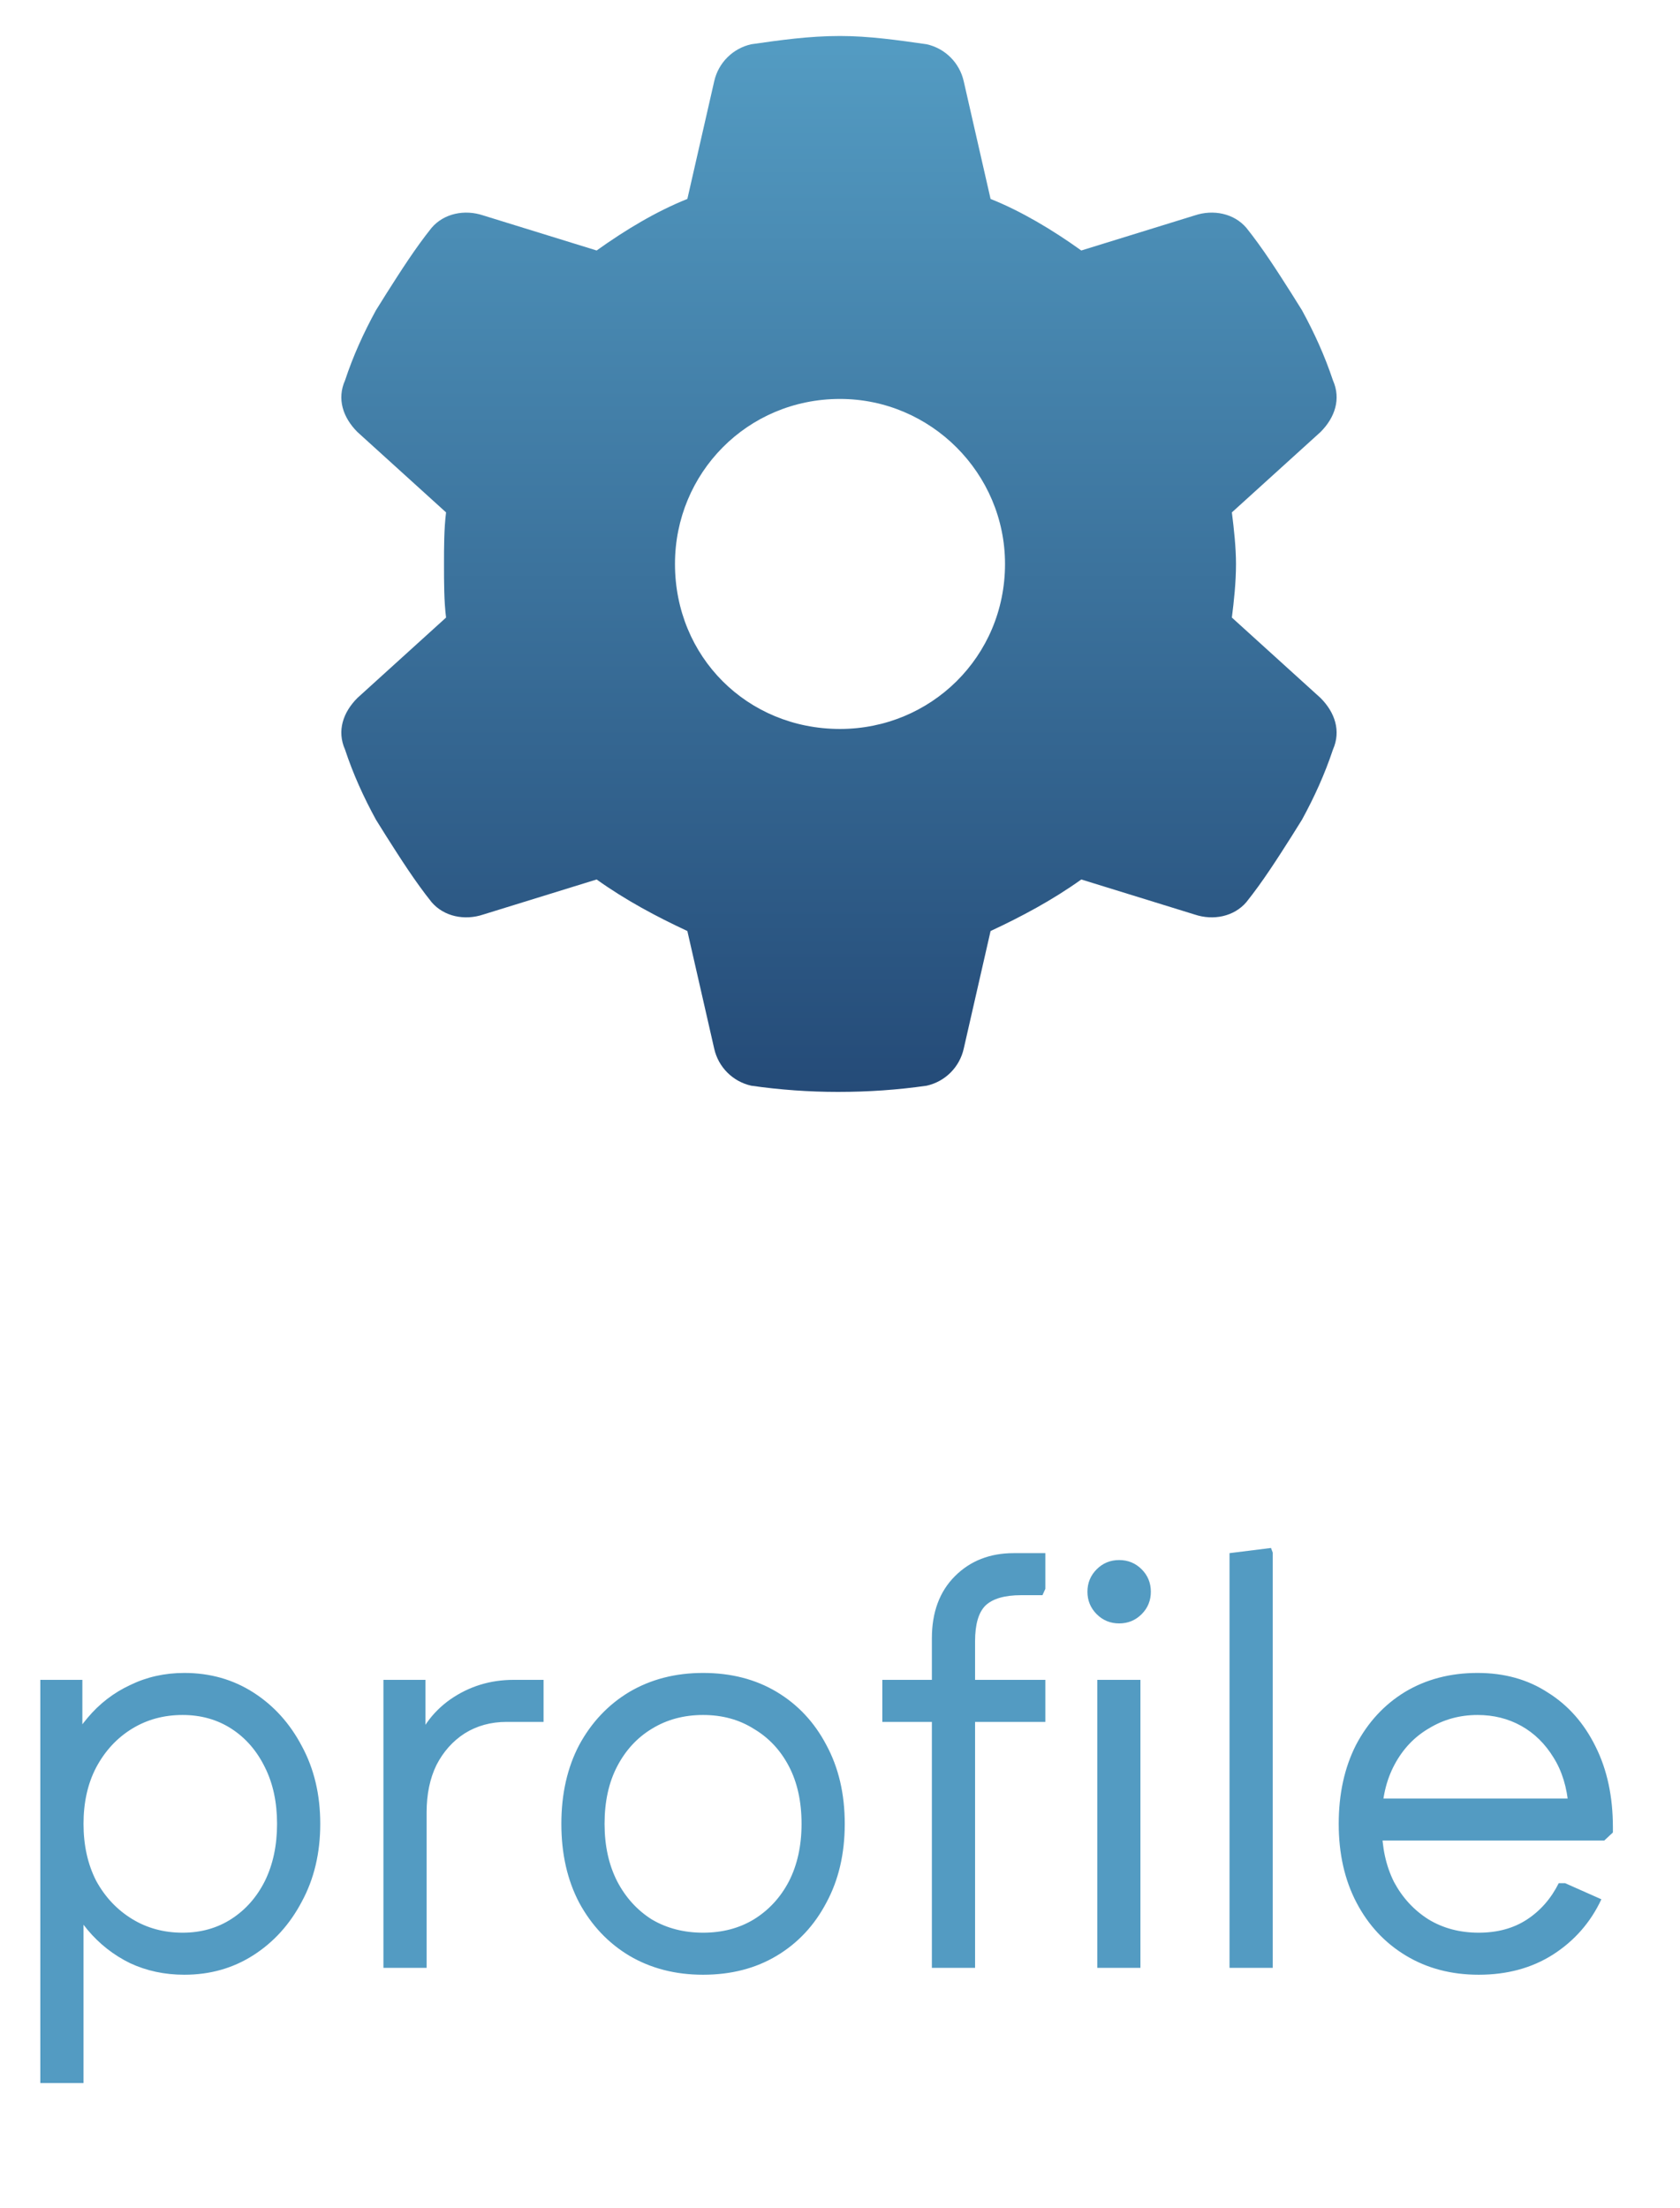 <svg width="35" height="46" viewBox="0 0 35 46" fill="none" xmlns="http://www.w3.org/2000/svg">
<path d="M27.77 7.926C27.941 8.312 27.812 8.699 27.512 9L25.664 10.676C25.707 11.02 25.75 11.406 25.75 11.75C25.75 12.137 25.707 12.523 25.664 12.867L27.512 14.543C27.812 14.844 27.941 15.23 27.77 15.617C27.598 16.133 27.383 16.605 27.125 17.078L26.91 17.422C26.609 17.895 26.309 18.367 25.965 18.797C25.707 19.098 25.277 19.184 24.891 19.055L22.527 18.324C21.926 18.754 21.281 19.098 20.637 19.398L20.078 21.848C19.992 22.234 19.691 22.535 19.305 22.621C18.703 22.707 18.102 22.75 17.457 22.75C16.855 22.75 16.254 22.707 15.652 22.621C15.266 22.535 14.965 22.234 14.879 21.848L14.32 19.398C13.676 19.098 13.031 18.754 12.43 18.324L10.066 19.055C9.68 19.184 9.25 19.098 8.992 18.797C8.648 18.367 8.348 17.895 8.047 17.422L7.832 17.078C7.574 16.605 7.359 16.133 7.188 15.617C7.016 15.23 7.145 14.844 7.445 14.543L9.293 12.867C9.25 12.523 9.25 12.137 9.25 11.75C9.25 11.406 9.25 11.02 9.293 10.676L7.445 9C7.145 8.699 7.016 8.312 7.188 7.926C7.359 7.41 7.574 6.938 7.832 6.465L8.047 6.121C8.348 5.648 8.648 5.176 8.992 4.746C9.25 4.445 9.68 4.359 10.066 4.488L12.43 5.219C13.031 4.789 13.676 4.402 14.32 4.145L14.879 1.695C14.965 1.309 15.266 1.008 15.652 0.922C16.254 0.836 16.855 0.75 17.5 0.75C18.102 0.75 18.703 0.836 19.305 0.922C19.691 1.008 19.992 1.309 20.078 1.695L20.637 4.145C21.281 4.402 21.926 4.789 22.527 5.219L24.891 4.488C25.277 4.359 25.707 4.445 25.965 4.746C26.309 5.176 26.609 5.648 26.91 6.121L27.125 6.465C27.383 6.938 27.598 7.41 27.77 7.926ZM17.5 15.188C19.391 15.188 20.938 13.684 20.938 11.75C20.938 9.859 19.391 8.312 17.5 8.312C15.566 8.312 14.062 9.859 14.062 11.75C14.062 13.684 15.566 15.188 17.5 15.188Z" fill="url(#paint0_linear_156_62)"/>
<path d="M3.84 41.144C3.432 41.144 3.056 41.064 2.712 40.904C2.368 40.736 2.072 40.504 1.824 40.208C1.576 39.912 1.392 39.568 1.272 39.176V36.824C1.392 36.424 1.576 36.08 1.824 35.792C2.072 35.496 2.368 35.268 2.712 35.108C3.056 34.94 3.432 34.856 3.84 34.856C4.376 34.856 4.856 34.992 5.28 35.264C5.704 35.536 6.04 35.908 6.288 36.38C6.544 36.852 6.672 37.392 6.672 38C6.672 38.608 6.544 39.148 6.288 39.62C6.04 40.092 5.704 40.464 5.28 40.736C4.856 41.008 4.376 41.144 3.84 41.144ZM0.84 43.4V35H1.716V37.244L1.572 38L1.74 38.756V43.4H0.84ZM3.804 40.268C4.188 40.268 4.528 40.172 4.824 39.98C5.12 39.788 5.352 39.524 5.52 39.188C5.688 38.844 5.772 38.448 5.772 38C5.772 37.552 5.688 37.16 5.52 36.824C5.352 36.48 5.12 36.212 4.824 36.02C4.528 35.828 4.188 35.732 3.804 35.732C3.412 35.732 3.06 35.828 2.748 36.02C2.436 36.212 2.188 36.48 2.004 36.824C1.828 37.16 1.74 37.552 1.74 38C1.74 38.448 1.828 38.844 2.004 39.188C2.188 39.524 2.436 39.788 2.748 39.98C3.06 40.172 3.412 40.268 3.804 40.268ZM7.988 41V35H8.864V36.74L8.6 36.512C8.736 36.048 8.996 35.68 9.38 35.408C9.772 35.136 10.212 35 10.7 35H11.324V35.876H10.556C10.228 35.876 9.936 35.956 9.68 36.116C9.432 36.276 9.236 36.496 9.092 36.776C8.956 37.056 8.888 37.384 8.888 37.76V41H7.988ZM14.647 41.144C14.071 41.144 13.559 41.012 13.111 40.748C12.671 40.484 12.323 40.116 12.067 39.644C11.819 39.172 11.695 38.624 11.695 38C11.695 37.376 11.819 36.828 12.067 36.356C12.323 35.884 12.671 35.516 13.111 35.252C13.559 34.988 14.071 34.856 14.647 34.856C15.231 34.856 15.743 34.988 16.183 35.252C16.623 35.516 16.967 35.884 17.215 36.356C17.471 36.828 17.599 37.376 17.599 38C17.599 38.624 17.471 39.172 17.215 39.644C16.967 40.116 16.623 40.484 16.183 40.748C15.743 41.012 15.231 41.144 14.647 41.144ZM14.647 40.268C15.047 40.268 15.399 40.176 15.703 39.992C16.015 39.8 16.259 39.536 16.435 39.2C16.611 38.856 16.699 38.456 16.699 38C16.699 37.536 16.611 37.136 16.435 36.8C16.259 36.464 16.015 36.204 15.703 36.02C15.399 35.828 15.047 35.732 14.647 35.732C14.247 35.732 13.891 35.828 13.579 36.02C13.275 36.204 13.035 36.464 12.859 36.8C12.683 37.136 12.595 37.536 12.595 38C12.595 38.456 12.683 38.856 12.859 39.2C13.035 39.536 13.275 39.8 13.579 39.992C13.891 40.176 14.247 40.268 14.647 40.268ZM19.414 41V34.136C19.414 33.592 19.574 33.16 19.894 32.84C20.214 32.52 20.622 32.36 21.118 32.36H21.778V33.104L21.718 33.236H21.274C20.93 33.236 20.682 33.308 20.53 33.452C20.386 33.596 20.314 33.844 20.314 34.196V41H19.414ZM18.382 35.876V35H21.778V35.876H18.382ZM22.86 41V35H23.759V41H22.86ZM23.316 33.824C23.131 33.824 22.976 33.76 22.848 33.632C22.72 33.504 22.655 33.348 22.655 33.164C22.655 32.98 22.72 32.824 22.848 32.696C22.976 32.568 23.131 32.504 23.316 32.504C23.5 32.504 23.655 32.568 23.784 32.696C23.912 32.824 23.976 32.98 23.976 33.164C23.976 33.348 23.912 33.504 23.784 33.632C23.655 33.76 23.5 33.824 23.316 33.824ZM25.615 41V32.36L26.479 32.252L26.515 32.348V41H25.615ZM30.806 41.144C30.238 41.144 29.734 41.012 29.294 40.748C28.854 40.484 28.51 40.116 28.262 39.644C28.014 39.172 27.89 38.624 27.89 38C27.89 37.376 28.01 36.828 28.25 36.356C28.498 35.884 28.838 35.516 29.27 35.252C29.71 34.988 30.214 34.856 30.782 34.856C31.342 34.856 31.83 34.992 32.246 35.264C32.67 35.528 33.002 35.904 33.242 36.392C33.482 36.872 33.602 37.432 33.602 38.072V38.18L33.422 38.348H28.418V37.472H33.074L32.678 37.64C32.646 37.24 32.542 36.9 32.366 36.62C32.19 36.332 31.966 36.112 31.694 35.96C31.422 35.808 31.118 35.732 30.782 35.732C30.414 35.732 30.078 35.824 29.774 36.008C29.47 36.184 29.23 36.436 29.054 36.764C28.878 37.092 28.79 37.472 28.79 37.904V38.06C28.79 38.492 28.874 38.876 29.042 39.212C29.218 39.54 29.458 39.8 29.762 39.992C30.066 40.176 30.414 40.268 30.806 40.268C31.198 40.268 31.534 40.176 31.814 39.992C32.094 39.808 32.314 39.556 32.474 39.236H32.606L33.362 39.572C33.138 40.052 32.802 40.436 32.354 40.724C31.914 41.004 31.398 41.144 30.806 41.144Z" fill="#539BC2"/>
<defs>
<linearGradient id="paint0_linear_156_62" x1="17.5" y1="1" x2="17.5" y2="23" gradientUnits="userSpaceOnUse">
<stop stop-color="#539BC2"/>
<stop offset="1" stop-color="#244A77"/>
</linearGradient>
</defs>
</svg>

